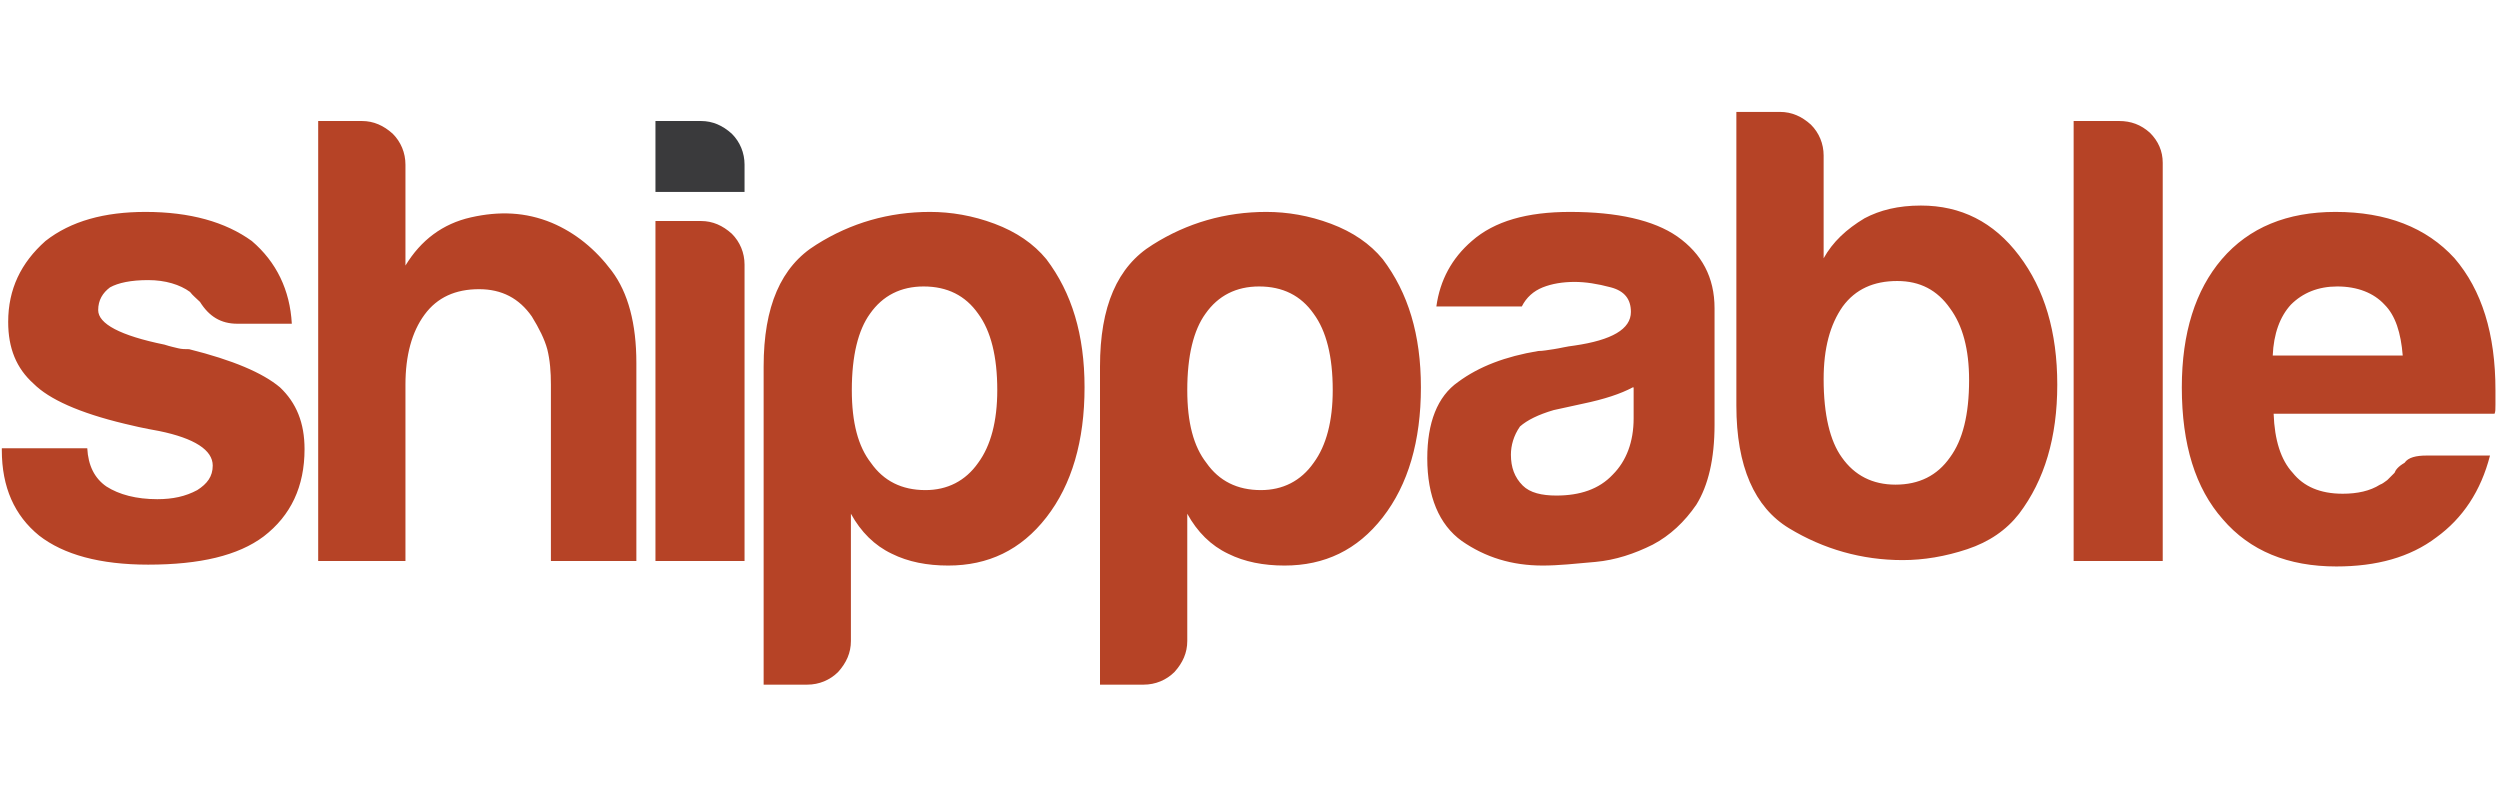 <svg xmlns="http://www.w3.org/2000/svg" xmlns:xlink="http://www.w3.org/1999/xlink" width="100" height="32" preserveAspectRatio="xMidYMid" version="1.1" viewBox="0 0 512 118"><g><path fill="#B64326" d="M0,68.887 L17.873,68.887 C18.06,72.425 19.363,75.031 21.783,76.707 C24.39,78.383 27.927,79.313 32.209,79.313 C35.375,79.313 37.981,78.755 40.401,77.452 C42.449,76.148 43.567,74.659 43.567,72.425 C43.567,69.26 39.843,66.839 32.582,65.35 C29.417,64.791 26.996,64.233 25.507,63.86 C16.198,61.626 10.054,58.833 6.889,55.668 C3.351,52.503 1.676,48.407 1.676,43.008 C1.676,36.305 4.282,30.906 9.309,26.438 C14.522,22.342 21.411,20.48 29.789,20.48 C38.912,20.48 46.173,22.528 51.572,26.438 C56.599,30.72 59.392,36.492 59.764,43.38 L48.593,43.38 C45.242,43.38 42.822,41.891 40.96,38.912 C40.215,38.167 39.471,37.609 38.912,36.864 C36.864,35.375 33.885,34.444 30.348,34.444 C26.81,34.444 24.204,35.002 22.528,35.933 C21.039,37.05 20.108,38.54 20.108,40.588 C20.108,43.38 24.576,45.801 33.699,47.663 C34.816,48.035 35.747,48.221 36.492,48.407 C37.236,48.593 37.981,48.593 38.726,48.593 C47.663,50.828 53.807,53.434 57.344,56.413 C60.695,59.578 62.371,63.674 62.371,69.073 C62.371,76.707 59.578,82.665 53.993,86.947 C48.78,90.857 40.96,92.719 30.348,92.719 C20.48,92.719 13.033,90.671 8.006,86.761 C2.979,82.665 0.372,76.893 0.372,69.26 L0.372,68.887 L0,68.887 Z M108.916,41.891 C106.31,38.167 102.772,36.305 98.118,36.305 C93.277,36.305 89.553,37.981 86.947,41.519 C84.34,45.056 83.037,49.897 83.037,55.855 L83.037,91.974 L65.164,91.974 L65.164,1.862 L74.1,1.862 C76.521,1.862 78.569,2.793 80.431,4.468 C82.106,6.144 83.037,8.378 83.037,10.799 L83.037,31.465 C86.202,26.252 90.671,22.9 96.442,21.597 C102.214,20.294 107.613,20.48 113.012,22.714 C117.853,24.762 121.949,28.113 125.3,32.582 C128.652,37.05 130.327,43.38 130.327,51.386 L130.327,91.974 L112.826,91.974 L112.826,55.855 C112.826,53.248 112.64,50.828 112.081,48.593 C111.523,46.545 110.406,44.311 108.916,41.891 Z M134.051,22.342 L143.546,22.342 C145.967,22.342 148.015,23.273 149.876,24.948 C151.552,26.624 152.483,28.858 152.483,31.279 L152.483,91.974 L134.237,91.974 L134.237,22.342 L134.051,22.342 Z M174.266,108.358 C174.266,110.778 173.335,112.826 171.66,114.688 C169.984,116.364 167.75,117.295 165.329,117.295 L156.393,117.295 L156.393,52.131 C156.393,39.843 159.93,31.651 167.191,27.183 C174.266,22.714 182.086,20.48 190.464,20.48 C194.746,20.48 199.215,21.225 203.683,22.9 C208.151,24.576 211.689,26.996 214.295,30.161 C219.508,37.05 222.115,45.615 222.115,56.413 C222.115,67.398 219.508,76.335 214.295,83.037 C209.082,89.74 202.38,92.905 194.188,92.905 C189.905,92.905 185.996,92.16 182.644,90.484 C179.107,88.809 176.314,86.016 174.266,82.292 L174.266,108.358 L174.266,108.358 Z M204.241,56.972 C204.241,50.083 202.938,44.87 200.332,41.332 C197.725,37.609 194.001,35.747 189.161,35.747 C184.506,35.747 180.783,37.609 178.176,41.332 C175.756,44.684 174.452,49.897 174.452,56.972 C174.452,63.674 175.756,68.515 178.362,71.866 C180.969,75.59 184.692,77.452 189.533,77.452 C194.001,77.452 197.725,75.59 200.332,71.866 C202.938,68.329 204.241,63.302 204.241,56.972 Z M243.153,108.358 C243.153,110.778 242.223,112.826 240.547,114.688 C238.871,116.364 236.637,117.295 234.217,117.295 L225.28,117.295 L225.28,52.131 C225.28,39.843 228.817,31.651 236.079,27.183 C243.153,22.714 250.973,20.48 259.351,20.48 C263.633,20.48 268.102,21.225 272.57,22.9 C277.039,24.576 280.576,26.996 283.183,30.161 C288.396,37.05 291.002,45.615 291.002,56.413 C291.002,67.398 288.396,76.335 283.183,83.037 C277.969,89.74 271.267,92.905 263.075,92.905 C258.793,92.905 254.883,92.16 251.532,90.484 C247.994,88.809 245.201,86.016 243.153,82.292 L243.153,108.358 L243.153,108.358 Z M272.943,56.972 C272.943,50.083 271.639,44.87 269.033,41.332 C266.426,37.609 262.703,35.747 257.862,35.747 C253.207,35.747 249.484,37.609 246.877,41.332 C244.457,44.684 243.153,49.897 243.153,56.972 C243.153,63.674 244.457,68.515 247.063,71.866 C249.67,75.59 253.393,77.452 258.234,77.452 C262.703,77.452 266.426,75.59 269.033,71.866 C271.639,68.329 272.943,63.302 272.943,56.972 Z M338.479,88.623 C334.755,90.484 330.845,91.788 326.749,92.16 C322.653,92.532 319.116,92.905 315.951,92.905 C309.62,92.905 304.221,91.229 299.38,87.878 C294.726,84.527 292.305,78.755 292.305,70.935 C292.305,63.674 294.353,58.275 298.636,55.296 C302.918,52.131 308.317,50.083 315.02,48.966 C315.951,48.966 316.881,48.78 318.185,48.593 C319.488,48.407 320.791,48.035 322.467,47.849 C330.1,46.732 334.01,44.497 334.01,40.96 C334.01,38.353 332.707,36.678 329.914,35.933 C327.121,35.188 324.701,34.816 322.467,34.816 C320.047,34.816 317.812,35.188 315.951,35.933 C314.089,36.678 312.599,37.981 311.668,39.843 L294.167,39.843 C294.912,34.444 297.332,29.975 301.428,26.438 C306.083,22.342 312.785,20.48 321.536,20.48 C331.217,20.48 338.665,22.156 343.505,25.507 C348.532,29.044 351.139,33.885 351.139,40.215 L351.139,64.047 C351.139,71.121 349.836,76.521 347.415,80.431 C344.995,83.968 342.016,86.761 338.479,88.623 Z M334.383,56.413 C331.962,57.716 328.611,58.833 324.143,59.764 L318.185,61.068 C315.02,61.999 312.785,63.116 311.296,64.419 C309.993,66.281 309.434,68.329 309.434,70.191 C309.434,72.797 310.179,74.845 311.855,76.521 C313.344,78.01 315.764,78.569 318.743,78.569 C323.584,78.569 327.494,77.265 330.287,74.287 C333.079,71.494 334.569,67.584 334.569,62.743 L334.569,56.413 L334.383,56.413 Z M373.481,8.937 L373.481,29.975 C375.343,26.624 378.135,24.017 381.859,21.783 C385.024,20.108 388.748,19.177 393.402,19.177 C401.594,19.177 408.297,22.528 413.51,29.417 C418.723,36.305 421.329,45.056 421.329,55.855 C421.329,66.653 418.723,75.404 413.51,82.292 C410.903,85.644 407.366,88.064 402.897,89.553 C398.429,91.043 393.961,91.788 389.679,91.788 C381.3,91.788 373.481,89.553 366.406,85.271 C359.331,80.989 355.607,72.611 355.607,60.137 L355.607,0 L364.544,0 C366.964,0 369.012,0.931 370.874,2.607 C372.55,4.282 373.481,6.516 373.481,8.937 Z M403.27,54.924 C403.27,48.593 401.967,43.753 399.36,40.215 C396.753,36.492 393.216,34.63 388.561,34.63 C383.721,34.63 379.997,36.305 377.391,39.843 C374.784,43.567 373.481,48.407 373.481,54.737 C373.481,61.999 374.784,67.398 377.204,70.749 C379.811,74.473 383.535,76.335 388.189,76.335 C393.03,76.335 396.753,74.473 399.36,70.749 C401.967,67.212 403.27,61.999 403.27,54.924 Z M424.495,1.862 L433.99,1.862 C436.41,1.862 438.458,2.607 440.32,4.282 C441.996,5.958 442.927,8.006 442.927,10.426 L442.927,91.974 L424.681,91.974 L424.681,1.862 L424.495,1.862 Z M496.919,70.377 L509.952,70.377 C508.09,77.638 504.367,83.223 498.967,87.133 C493.568,91.229 486.679,93.091 478.487,93.091 C468.62,93.091 460.8,89.926 455.215,83.409 C449.629,77.079 446.836,68.143 446.836,56.413 C446.836,45.242 449.629,36.492 455.028,30.161 C460.614,23.645 468.433,20.48 478.301,20.48 C488.727,20.48 496.919,23.645 502.691,29.975 C508.276,36.492 511.069,45.428 511.069,56.972 L511.069,58.833 L511.069,59.951 C511.069,60.881 511.069,61.44 510.883,61.812 L465.641,61.812 C465.827,67.212 467.13,71.308 469.551,73.914 C471.785,76.707 475.136,78.196 479.791,78.196 C482.769,78.196 485.376,77.638 487.424,76.335 C487.983,76.148 488.355,75.776 488.913,75.404 C489.286,75.031 489.844,74.473 490.403,73.914 C490.589,73.356 491.148,72.611 492.451,71.866 C493.196,70.749 494.871,70.377 496.919,70.377 Z M465.455,49.897 L492.079,49.897 C491.706,45.242 490.589,41.705 488.355,39.471 C486.121,37.05 482.769,35.747 478.673,35.747 C474.764,35.747 471.599,37.05 469.178,39.471 C466.944,41.891 465.641,45.428 465.455,49.897 Z"/><path fill="#3A3A3C" d="M134.051,1.862 L143.546,1.862 C145.967,1.862 148.015,2.793 149.876,4.468 C151.552,6.144 152.483,8.378 152.483,10.799 L152.483,16.384 L134.237,16.384 L134.237,1.862 L134.051,1.862 Z"/></g></svg>